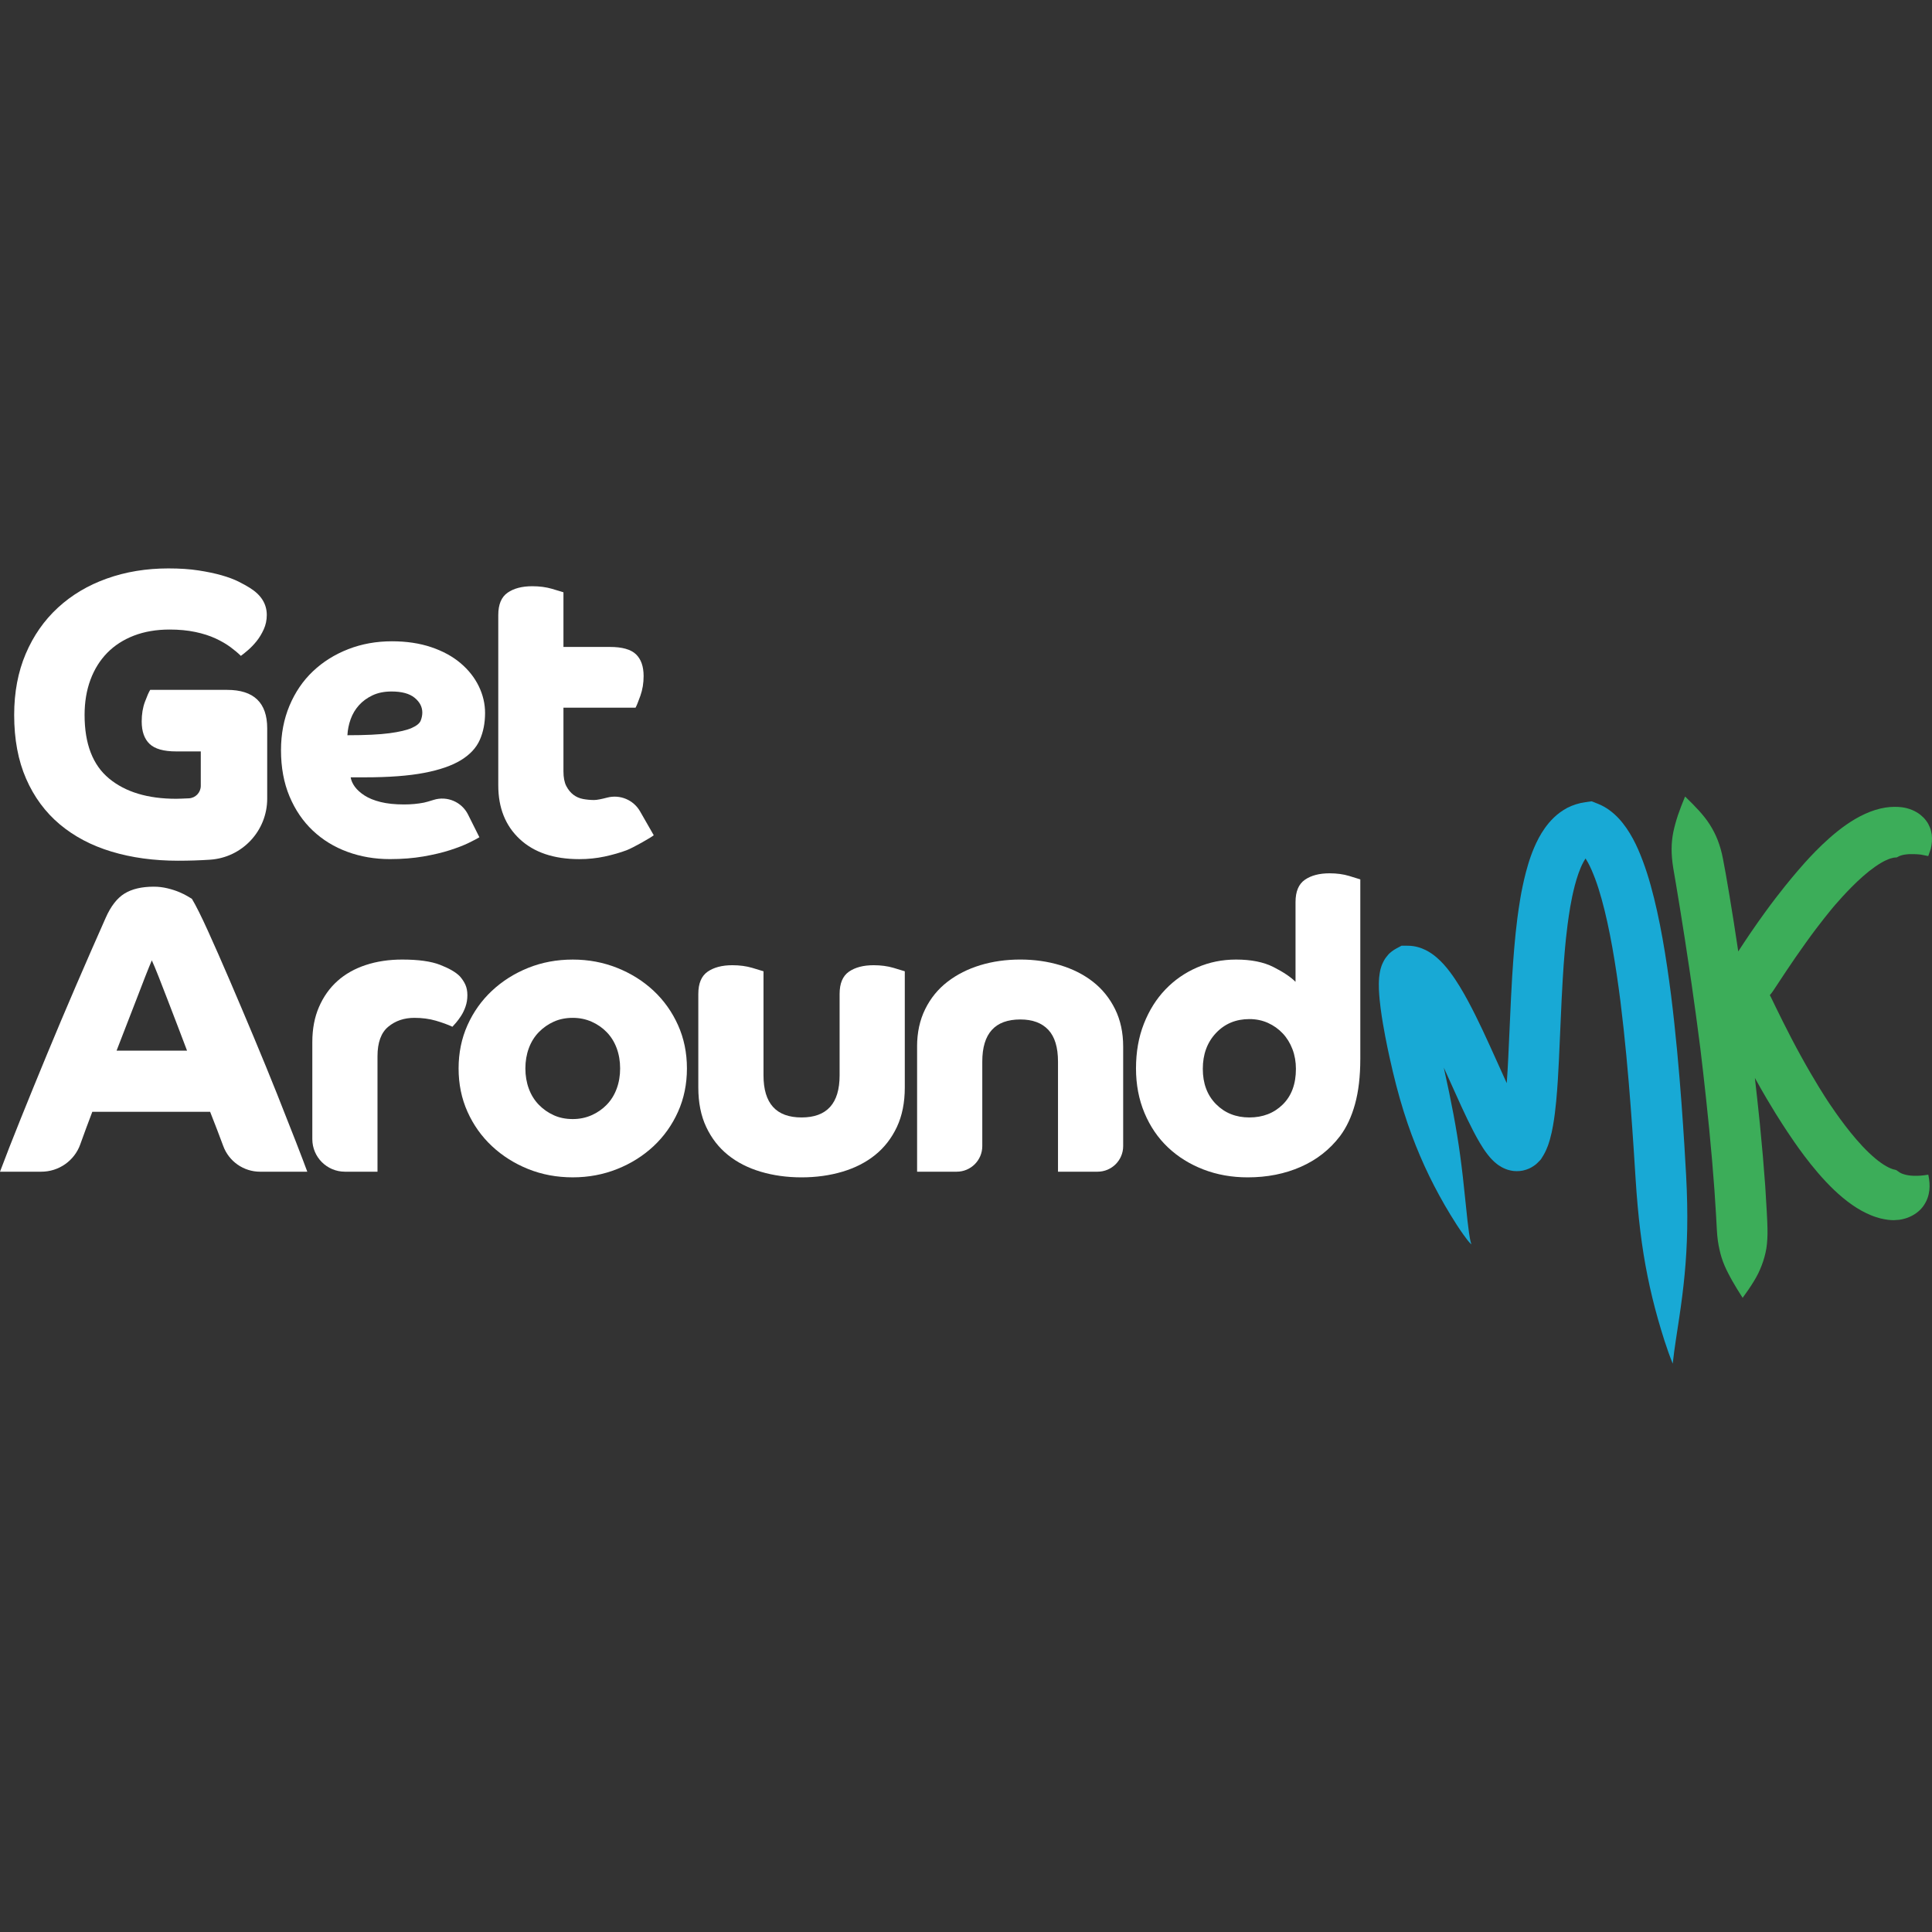 <?xml version="1.0" encoding="iso-8859-1"?>
<!-- Generator: Adobe Illustrator 27.8.1, SVG Export Plug-In . SVG Version: 6.00 Build 0)  -->
<svg version="1.1" id="Layer_1" xmlns="http://www.w3.org/2000/svg" xmlns:xlink="http://www.w3.org/1999/xlink" x="0px" y="0px"
	 viewBox="0 0 128 128" style="enable-background:new 0 0 128 128;" xml:space="preserve">
<rect x="0" y="0" width="128" height="128" fill="#333333" stroke="none"/>
<path id="Fill-1" style="fill-rule:evenodd;clip-rule:evenodd;fill:#18A9D5;" d="M111.711,77.892
	c-0.054-1.008-0.154-2.744-0.311-4.857c-0.158-2.113-0.375-4.601-0.689-7.113c-0.322-2.512-0.73-5.044-1.35-7.27
	c-0.155-0.557-0.327-1.095-0.521-1.611c-0.194-0.517-0.402-1.01-0.659-1.482c-0.257-0.47-0.551-0.919-0.928-1.326
	c-0.373-0.406-0.854-0.773-1.4-0.986l-0.404-0.158l-0.419,0.058c-0.419,0.059-0.826,0.188-1.184,0.37
	c-0.35,0.187-0.653,0.413-0.894,0.646c-0.124,0.116-0.228,0.234-0.331,0.351c-0.092,0.116-0.193,0.234-0.269,0.348
	c-0.163,0.23-0.299,0.454-0.413,0.67c-0.452,0.864-0.666,1.605-0.845,2.262c-0.338,1.311-0.461,2.294-0.565,3.044
	c-0.093,0.748-0.143,1.259-0.171,1.585c-0.028,0.325-0.042,0.465-0.042,0.465s-0.02,0.262-0.062,0.797
	c-0.04,0.532-0.092,1.335-0.145,2.405c-0.049,1.06-0.11,2.393-0.184,4.008c-0.026,0.527-0.057,1.087-0.099,1.664
	c-0.235-0.513-0.48-1.059-0.733-1.622c-0.556-1.23-1.145-2.544-1.836-3.829c-0.35-0.645-0.718-1.281-1.195-1.918
	c-0.242-0.318-0.508-0.639-0.892-0.969c-0.09-0.081-0.209-0.166-0.317-0.245c-0.128-0.083-0.248-0.162-0.408-0.239
	c-0.3-0.147-0.698-0.281-1.168-0.283l-0.422-0.001l-0.349,0.187c-0.098,0.052-0.193,0.114-0.285,0.183
	c-0.045,0.035-0.088,0.07-0.13,0.107l-0.063,0.057l-0.042,0.046c-0.054,0.06-0.105,0.122-0.154,0.187
	c-0.024,0.032-0.046,0.065-0.069,0.098s-0.046,0.07-0.055,0.089c-0.052,0.094-0.1,0.192-0.142,0.289
	c-0.011,0.027-0.017,0.046-0.023,0.062l-0.019,0.053l-0.034,0.107l-0.031,0.108l-0.018,0.082l-0.032,0.167
	c-0.018,0.101-0.026,0.183-0.036,0.275c-0.029,0.328-0.023,0.577-0.016,0.818c0.022,0.469,0.066,0.864,0.113,1.232
	c0.096,0.732,0.208,1.339,0.307,1.869c0.204,1.056,0.375,1.79,0.5,2.321c0.605,2.555,1.295,4.484,2.104,6.263
	c0.405,0.888,0.846,1.737,1.34,2.595c0.249,0.429,0.51,0.86,0.793,1.299c0.143,0.219,0.29,0.439,0.449,0.659
	c0.158,0.217,0.317,0.447,0.522,0.639c-0.089-0.259-0.121-0.527-0.161-0.785c-0.038-0.261-0.069-0.518-0.097-0.77
	c-0.053-0.507-0.104-0.998-0.156-1.482c-0.097-0.966-0.199-1.897-0.329-2.844c-0.238-1.769-0.588-3.598-1.087-5.836
	c0.121,0.267,0.241,0.533,0.361,0.797c0.55,1.222,1.068,2.397,1.608,3.435c0.135,0.261,0.275,0.513,0.422,0.761
	c0.147,0.249,0.302,0.49,0.497,0.744c0.052,0.068,0.102,0.129,0.159,0.196c0.03,0.035,0.061,0.068,0.09,0.101
	c0.03,0.033,0.06,0.067,0.101,0.104c0.038,0.037,0.075,0.072,0.112,0.108c0.036,0.033,0.092,0.079,0.138,0.115l0.073,0.057
	l0.037,0.028l0.049,0.033c0.064,0.043,0.129,0.083,0.196,0.121c0.027,0.017,0.082,0.043,0.124,0.062
	c0.045,0.021,0.091,0.04,0.136,0.059c0.049,0.018,0.086,0.034,0.144,0.051c0.06,0.018,0.12,0.033,0.182,0.046
	c0.221,0.054,0.544,0.061,0.815,0.003c0.139-0.031,0.276-0.075,0.402-0.13c0.112-0.05,0.212-0.109,0.309-0.174
	c0.046-0.031,0.102-0.069,0.133-0.096c0.033-0.028,0.066-0.057,0.097-0.086c0.064-0.059,0.125-0.12,0.18-0.182l0.065-0.071
	l0.053-0.082c0.167-0.252,0.281-0.486,0.355-0.678l0.06-0.147l0.047-0.137c0.032-0.091,0.06-0.18,0.082-0.262
	c0.095-0.338,0.159-0.642,0.209-0.931c0.103-0.578,0.16-1.1,0.209-1.6c0.094-0.997,0.141-1.889,0.181-2.707
	c0.072-1.615,0.133-2.948,0.179-4.009c0.051-1.05,0.101-1.819,0.136-2.329c0.039-0.508,0.06-0.757,0.06-0.757
	s0.011-0.131,0.038-0.437c0.028-0.306,0.074-0.784,0.161-1.466c0.092-0.677,0.212-1.576,0.483-2.617
	c0.136-0.512,0.316-1.075,0.562-1.533c0.047-0.088,0.097-0.172,0.146-0.247c0.056,0.086,0.113,0.183,0.17,0.289
	c0.158,0.29,0.315,0.657,0.467,1.06c0.152,0.405,0.295,0.858,0.429,1.343c0.541,1.942,0.939,4.364,1.247,6.784
	c0.302,2.425,0.518,4.865,0.676,6.944c0.158,2.08,0.264,3.801,0.327,4.799c0.163,2.56,0.411,4.567,0.795,6.465
	c0.191,0.949,0.416,1.872,0.683,2.821c0.272,0.947,0.568,1.934,0.982,2.967c0.118-1.099,0.296-2.091,0.434-3.058
	c0.144-0.966,0.266-1.899,0.356-2.86C111.795,82.502,111.848,80.476,111.711,77.892L111.711,77.892z"/>
<path id="Fill-2" style="fill-rule:evenodd;clip-rule:evenodd;fill:#3CAD59;" d="M127.984,55.291
	c-0.027-0.154-0.056-0.311-0.119-0.462c-0.063-0.151-0.134-0.304-0.246-0.446c-0.054-0.07-0.107-0.143-0.175-0.21
	c-0.069-0.066-0.141-0.131-0.218-0.195c-0.316-0.245-0.746-0.438-1.235-0.497c-0.26-0.031-0.656-0.046-1.093,0.025
	c-0.435,0.069-0.899,0.216-1.339,0.418c-0.885,0.404-1.682,1.006-2.362,1.607c-0.681,0.602-1.248,1.208-1.654,1.66
	c-0.404,0.454-0.649,0.752-0.649,0.752s-0.253,0.294-0.626,0.758c-0.373,0.465-0.866,1.099-1.354,1.776
	c-0.651,0.893-1.298,1.856-1.75,2.557c-0.382-2.579-0.824-5.201-1.011-6.124c-0.175-0.929-0.469-1.643-0.877-2.283
	c-0.204-0.322-0.444-0.618-0.714-0.919c-0.273-0.301-0.578-0.606-0.921-0.937c-0.181,0.44-0.34,0.841-0.47,1.226
	c-0.128,0.385-0.23,0.753-0.307,1.117c-0.148,0.732-0.157,1.463-0.009,2.385c0.173,0.992,0.674,3.985,1.077,6.739
	c0.105,0.689,0.199,1.362,0.285,1.985c0.087,0.624,0.171,1.194,0.231,1.681c0.126,0.972,0.209,1.6,0.209,1.6s0.307,2.512,0.58,5.275
	c0.064,0.691,0.129,1.398,0.192,2.084c0.054,0.686,0.108,1.352,0.156,1.964c0.077,1.219,0.147,2.22,0.165,2.716
	c0.025,0.458,0.084,0.868,0.171,1.246c0.08,0.375,0.191,0.722,0.336,1.062c0.072,0.17,0.154,0.337,0.242,0.507
	c0.089,0.17,0.174,0.337,0.274,0.511c0.196,0.347,0.423,0.711,0.681,1.116c0.278-0.379,0.524-0.737,0.739-1.09
	c0.105-0.177,0.209-0.353,0.294-0.528c0.084-0.176,0.162-0.351,0.229-0.53c0.138-0.358,0.242-0.727,0.311-1.128
	c0.061-0.401,0.084-0.829,0.073-1.308c-0.006-0.522-0.071-1.555-0.148-2.814c-0.049-0.626-0.103-1.31-0.159-2.012
	c-0.065-0.701-0.133-1.422-0.198-2.126c-0.111-1.096-0.229-2.151-0.329-3.031c0.035,0.063,0.07,0.126,0.106,0.189
	c0.455,0.824,0.918,1.601,1.271,2.17c0.354,0.568,0.595,0.931,0.595,0.93c0,0,0.233,0.367,0.62,0.925
	c0.386,0.559,0.931,1.309,1.584,2.069c0.652,0.761,1.419,1.533,2.26,2.119c0.419,0.293,0.86,0.536,1.281,0.704
	c0.205,0.086,0.419,0.146,0.6,0.198c0.194,0.041,0.355,0.079,0.497,0.093c0.13,0.013,0.254,0.026,0.381,0.025
	c0.129-0.004,0.253-0.013,0.374-0.026c0.247-0.039,0.476-0.099,0.684-0.194c0.417-0.183,0.737-0.458,0.941-0.765
	c0.417-0.617,0.45-1.312,0.294-2.031c-0.731,0.129-1.292,0.083-1.635-0.031c-0.174-0.05-0.286-0.128-0.362-0.185
	c-0.077-0.057-0.117-0.092-0.216-0.113c-0.023-0.001-0.065-0.019-0.11-0.025c-0.051-0.021-0.11-0.033-0.189-0.07
	c-0.152-0.064-0.363-0.176-0.609-0.349c-0.493-0.342-1.099-0.924-1.639-1.554c-0.543-0.627-1.032-1.29-1.383-1.79
	c-0.352-0.5-0.568-0.835-0.568-0.835s-0.218-0.333-0.543-0.862c-0.324-0.53-0.752-1.257-1.181-2.038
	c-0.862-1.556-1.706-3.315-1.985-3.896c-0.025-0.05-0.05-0.098-0.078-0.146c0.075-0.085,0.148-0.177,0.216-0.279
	c0.32-0.479,1.257-1.933,2.176-3.203c0.455-0.637,0.906-1.227,1.245-1.655c0.339-0.426,0.562-0.692,0.562-0.692
	s0.225-0.267,0.583-0.662c0.359-0.393,0.855-0.913,1.388-1.38c0.531-0.471,1.112-0.879,1.537-1.069
	c0.211-0.098,0.376-0.144,0.482-0.164c0.105-0.018,0.151-0.013,0.183-0.016c0.05,0.001,0.085-0.03,0.17-0.074
	c0.02-0.008,0.044-0.019,0.07-0.032c0.026-0.014,0.056-0.017,0.087-0.029c0.066-0.026,0.14-0.035,0.229-0.054
	c0.088-0.018,0.185-0.019,0.297-0.032c0.11-0.003,0.229-0.001,0.363,0.001c0.125,0.003,0.264,0.012,0.417,0.029
	c0.155,0.033,0.319,0.066,0.491,0.098c0.06-0.164,0.116-0.322,0.166-0.473c0.038-0.158,0.062-0.322,0.076-0.486
	C128.002,55.604,128.003,55.446,127.984,55.291"/>
<path id="Fill-3" style="fill-rule:evenodd;clip-rule:evenodd;fill:#FFFFFF;" d="M13.304,49.783h-1.636
	c-0.823,0-1.408-0.165-1.757-0.497c-0.348-0.331-0.523-0.827-0.523-1.489c0-0.482,0.071-0.916,0.214-1.3
	c0.143-0.385,0.259-0.648,0.349-0.791h5.096c1.77,0,2.656,0.849,2.656,2.548v4.659c0,2.13-1.649,3.897-3.775,4.043l-0.021,0.002
	c-0.67,0.044-1.372,0.067-2.106,0.067c-1.61,0-3.08-0.201-4.413-0.604c-1.333-0.402-2.476-1.006-3.434-1.811
	C3,53.806,2.257,52.801,1.73,51.593c-0.528-1.206-0.791-2.615-0.791-4.224c0-1.502,0.255-2.852,0.764-4.05
	c0.51-1.198,1.22-2.217,2.133-3.058c0.911-0.841,1.993-1.485,3.245-1.931c1.251-0.447,2.611-0.671,4.077-0.671
	c0.751,0,1.417,0.045,1.998,0.134c0.581,0.09,1.09,0.197,1.529,0.322c0.438,0.125,0.809,0.264,1.113,0.415
	c0.303,0.152,0.554,0.291,0.751,0.416c0.751,0.466,1.126,1.064,1.126,1.798c0,0.339-0.067,0.657-0.201,0.952
	c-0.134,0.295-0.291,0.554-0.47,0.778c-0.179,0.223-0.367,0.42-0.563,0.59c-0.197,0.17-0.358,0.3-0.483,0.389
	c-0.179-0.178-0.407-0.371-0.684-0.577c-0.278-0.205-0.608-0.398-0.993-0.577c-0.385-0.178-0.832-0.322-1.341-0.429
	c-0.51-0.107-1.077-0.161-1.703-0.161c-0.876,0-1.663,0.134-2.361,0.402c-0.697,0.269-1.287,0.648-1.77,1.14
	c-0.482,0.492-0.854,1.087-1.113,1.784c-0.259,0.698-0.389,1.475-0.389,2.334c0,1.914,0.54,3.317,1.623,4.211
	c1.082,0.894,2.562,1.341,4.439,1.341c0.151,0,0.507-0.014,0.848-0.03c0.441-0.021,0.788-0.385,0.788-0.827V49.783"/>
<path id="Fill-4" style="fill-rule:evenodd;clip-rule:evenodd;fill:#FFFFFF;" d="M23.017,48.711c1.198,0,2.128-0.045,2.79-0.134
	c0.662-0.089,1.153-0.205,1.475-0.349c0.322-0.143,0.518-0.304,0.59-0.483c0.071-0.179,0.107-0.358,0.107-0.537
	c0-0.375-0.17-0.701-0.51-0.979c-0.339-0.277-0.849-0.416-1.529-0.416c-0.482,0-0.902,0.085-1.261,0.255
	c-0.358,0.17-0.657,0.389-0.898,0.657c-0.241,0.269-0.425,0.577-0.55,0.925C23.106,47.999,23.035,48.352,23.017,48.711z
	 M23.232,51.5c0.036,0.215,0.13,0.425,0.281,0.63c0.152,0.206,0.367,0.399,0.644,0.577c0.277,0.179,0.63,0.322,1.06,0.429
	c0.429,0.107,0.947,0.161,1.555,0.161c0.465,0,0.903-0.04,1.315-0.121c0.123-0.024,0.363-0.094,0.64-0.181
	c0.895-0.281,1.863,0.132,2.282,0.971l0.752,1.504c-0.143,0.089-0.38,0.214-0.711,0.375c-0.331,0.161-0.747,0.322-1.248,0.483
	c-0.5,0.161-1.086,0.299-1.757,0.416c-0.671,0.115-1.408,0.174-2.213,0.174c-1.002,0-1.941-0.161-2.816-0.483
	c-0.877-0.321-1.641-0.791-2.294-1.408c-0.653-0.617-1.167-1.373-1.542-2.267c-0.375-0.894-0.563-1.913-0.563-3.058
	c0-1.073,0.188-2.056,0.563-2.95c0.376-0.894,0.894-1.654,1.556-2.28c0.661-0.626,1.439-1.113,2.334-1.462
	c0.894-0.349,1.86-0.523,2.897-0.523c0.966,0,1.833,0.13,2.602,0.389c0.769,0.259,1.417,0.613,1.945,1.06
	c0.527,0.447,0.929,0.957,1.207,1.529c0.277,0.572,0.416,1.163,0.416,1.77c0,0.662-0.116,1.257-0.349,1.784
	c-0.233,0.527-0.648,0.974-1.247,1.341c-0.599,0.367-1.413,0.649-2.441,0.845c-1.029,0.197-2.339,0.295-3.93,0.295H23.232
	L23.232,51.5z"/>
<path id="Fill-5" style="fill-rule:evenodd;clip-rule:evenodd;fill:#FFFFFF;" d="M33.012,40.744c0-0.697,0.205-1.189,0.617-1.476
	c0.411-0.286,0.956-0.429,1.636-0.429c0.482,0,0.921,0.058,1.314,0.174c0.393,0.117,0.644,0.193,0.751,0.228v3.621h3.085
	c0.805,0,1.377,0.161,1.716,0.483c0.339,0.322,0.51,0.805,0.51,1.449c0,0.465-0.071,0.899-0.214,1.301
	c-0.143,0.403-0.25,0.666-0.321,0.791H37.33v4.212c0,0.411,0.063,0.738,0.188,0.979c0.126,0.242,0.282,0.434,0.469,0.577
	c0.188,0.143,0.403,0.237,0.644,0.282c0.241,0.045,0.487,0.067,0.738,0.067c0.182,0,0.508-0.068,0.856-0.159
	c0.85-0.223,1.744,0.148,2.181,0.911l0.906,1.582c-0.161,0.143-1.368,0.831-1.797,0.993c-0.429,0.161-0.912,0.299-1.448,0.416
	c-0.537,0.115-1.1,0.174-1.689,0.174c-1.681,0-2.996-0.443-3.944-1.328c-0.949-0.885-1.422-2.07-1.422-3.555V40.744"/>
<path id="Fill-6" style="fill-rule:evenodd;clip-rule:evenodd;fill:#FFFFFF;" d="M12.392,69.608
	c-0.179-0.483-0.385-1.024-0.617-1.623c-0.233-0.599-0.456-1.18-0.67-1.744c-0.215-0.563-0.416-1.082-0.604-1.555
	c-0.188-0.474-0.335-0.827-0.443-1.06c-0.107,0.25-0.25,0.604-0.43,1.06c-0.179,0.456-0.375,0.965-0.59,1.529
	c-0.214,0.563-0.438,1.14-0.671,1.73c-0.233,0.591-0.447,1.145-0.644,1.663H12.392z M0,77.628c0.375-1.001,0.831-2.168,1.368-3.5
	c0.536-1.332,1.113-2.745,1.73-4.238s1.261-3.018,1.931-4.573c0.671-1.556,1.328-3.058,1.972-4.506
	c0.339-0.769,0.755-1.306,1.247-1.61c0.49-0.302,1.135-0.455,1.935-0.456c0.306-0.001,0.615,0.036,0.912,0.108
	c0.294,0.071,0.556,0.156,0.788,0.254c0.232,0.098,0.42,0.192,0.564,0.282c0.142,0.089,0.232,0.143,0.268,0.161
	c0.268,0.447,0.621,1.153,1.059,2.119c0.438,0.965,0.916,2.052,1.435,3.259c0.518,1.207,1.055,2.472,1.609,3.796
	c0.554,1.323,1.068,2.58,1.543,3.769c0.473,1.189,0.889,2.244,1.247,3.165c0.358,0.921,0.607,1.578,0.751,1.971h-3.126
	c-1.094,0-2.071-0.684-2.446-1.711l-0.007-0.019c-0.233-0.635-0.52-1.381-0.859-2.24H6.116c-0.286,0.751-0.541,1.439-0.765,2.065
	c-0.011,0.032-0.023,0.064-0.034,0.096c-0.39,1.087-1.425,1.808-2.58,1.808H0L0,77.628z"/>
<path id="Fill-7" style="fill-rule:evenodd;clip-rule:evenodd;fill:#FFFFFF;" d="M20.692,69.045c0-0.876,0.147-1.654,0.443-2.333
	c0.295-0.679,0.702-1.252,1.22-1.717c0.518-0.465,1.145-0.818,1.878-1.06c0.733-0.241,1.537-0.362,2.414-0.362
	c1.073,0,1.909,0.116,2.508,0.349s1.032,0.482,1.301,0.751c0.161,0.179,0.286,0.367,0.375,0.563c0.089,0.197,0.134,0.43,0.134,0.697
	c0,0.269-0.04,0.519-0.121,0.751c-0.08,0.233-0.179,0.439-0.295,0.617c-0.117,0.179-0.228,0.331-0.335,0.455
	c-0.107,0.126-0.188,0.215-0.241,0.269c-0.305-0.143-0.671-0.277-1.1-0.402c-0.429-0.125-0.903-0.188-1.422-0.188
	c-0.679,0-1.257,0.197-1.73,0.59c-0.474,0.394-0.711,1.046-0.711,1.958v7.645h-2.158c-1.193,0-2.16-0.967-2.16-2.16V69.045"/>
<path id="Fill-8" style="fill-rule:evenodd;clip-rule:evenodd;fill:#FFFFFF;" d="M37.947,74.141c0.446,0,0.862-0.085,1.248-0.255
	c0.384-0.17,0.719-0.403,1.005-0.698c0.286-0.295,0.505-0.648,0.657-1.06c0.152-0.411,0.228-0.858,0.228-1.341
	c0-0.483-0.076-0.93-0.228-1.341c-0.152-0.411-0.371-0.764-0.657-1.059c-0.286-0.295-0.621-0.528-1.005-0.697
	c-0.385-0.17-0.801-0.255-1.248-0.255c-0.466,0-0.885,0.085-1.261,0.255c-0.375,0.17-0.707,0.402-0.993,0.697
	c-0.286,0.295-0.506,0.648-0.657,1.059c-0.152,0.412-0.228,0.859-0.228,1.341c0,0.483,0.076,0.93,0.228,1.341
	c0.151,0.411,0.371,0.764,0.657,1.06c0.286,0.295,0.617,0.528,0.993,0.698C37.062,74.057,37.481,74.141,37.947,74.141z
	 M30.383,70.788c0-1.037,0.197-1.994,0.59-2.87c0.393-0.876,0.934-1.636,1.623-2.28c0.688-0.643,1.489-1.149,2.401-1.515
	c0.912-0.366,1.895-0.549,2.951-0.549c1.037,0,2.016,0.183,2.937,0.549c0.921,0.367,1.726,0.872,2.414,1.515
	c0.688,0.644,1.229,1.404,1.622,2.28c0.394,0.877,0.59,1.834,0.59,2.87c0,1.037-0.197,1.994-0.59,2.87
	c-0.393,0.876-0.935,1.636-1.622,2.28c-0.689,0.643-1.494,1.149-2.414,1.515c-0.921,0.366-1.9,0.549-2.937,0.549
	c-1.055,0-2.039-0.183-2.951-0.549c-0.912-0.366-1.712-0.872-2.401-1.515c-0.689-0.644-1.23-1.404-1.623-2.28
	C30.579,72.782,30.383,71.825,30.383,70.788L30.383,70.788z"/>
<path id="Fill-9" style="fill-rule:evenodd;clip-rule:evenodd;fill:#FFFFFF;" d="M50.584,71.244c0,1.861,0.841,2.79,2.521,2.79
	c1.681,0,2.521-0.929,2.521-2.79v-5.391c0-0.698,0.205-1.189,0.617-1.476c0.411-0.285,0.957-0.429,1.636-0.429
	c0.483,0,0.921,0.059,1.315,0.174c0.393,0.117,0.644,0.193,0.751,0.228v7.699c0,1.001-0.175,1.873-0.523,2.615
	c-0.349,0.742-0.827,1.359-1.435,1.851c-0.608,0.492-1.333,0.863-2.173,1.113c-0.84,0.25-1.743,0.375-2.709,0.375
	s-1.869-0.125-2.709-0.375c-0.841-0.25-1.565-0.621-2.173-1.113c-0.608-0.491-1.086-1.109-1.435-1.851
	c-0.349-0.742-0.523-1.614-0.523-2.615v-6.196c0-0.698,0.205-1.189,0.617-1.476c0.411-0.285,0.957-0.429,1.636-0.429
	c0.483,0,0.921,0.059,1.315,0.174c0.393,0.117,0.643,0.193,0.751,0.228V71.244"/>
<path id="Fill-10" style="fill-rule:evenodd;clip-rule:evenodd;fill:#FFFFFF;" d="M60.759,69.339c0-0.929,0.179-1.756,0.537-2.481
	c0.357-0.724,0.849-1.328,1.475-1.811c0.626-0.483,1.35-0.849,2.173-1.1c0.822-0.25,1.708-0.375,2.655-0.375
	c0.93,0,1.811,0.125,2.643,0.375c0.832,0.251,1.555,0.617,2.173,1.1c0.617,0.483,1.104,1.087,1.462,1.811
	c0.357,0.724,0.536,1.551,0.536,2.481v6.593c0,0.936-0.759,1.696-1.695,1.696h-2.623v-7.296c0-0.947-0.215-1.65-0.644-2.106
	c-0.429-0.456-1.046-0.684-1.851-0.684c-1.681,0-2.521,0.93-2.521,2.79v5.6c0,0.936-0.759,1.696-1.695,1.696h-2.624V69.339"/>
<path id="Fill-11" style="fill-rule:evenodd;clip-rule:evenodd;fill:#FFFFFF;" d="M82.773,74.034c0.894,0,1.632-0.286,2.213-0.858
	c0.581-0.572,0.872-1.359,0.872-2.36c0-0.465-0.076-0.899-0.228-1.301c-0.152-0.402-0.367-0.751-0.643-1.046
	c-0.278-0.295-0.603-0.527-0.979-0.697c-0.376-0.17-0.787-0.255-1.234-0.255c-0.895,0-1.632,0.308-2.213,0.925
	c-0.581,0.617-0.872,1.408-0.872,2.374c0,0.965,0.291,1.743,0.872,2.333C81.142,73.738,81.879,74.034,82.773,74.034z M90.123,70.171
	c0,1.145-0.117,2.137-0.349,2.977c-0.232,0.841-0.563,1.547-0.992,2.119c-0.68,0.894-1.547,1.574-2.602,2.039
	c-1.055,0.465-2.227,0.697-3.514,0.697c-1.055,0-2.034-0.174-2.938-0.523c-0.903-0.349-1.686-0.836-2.347-1.462
	c-0.661-0.625-1.18-1.386-1.555-2.28c-0.375-0.894-0.563-1.877-0.563-2.95c0-1.091,0.174-2.079,0.523-2.964
	c0.349-0.885,0.822-1.64,1.422-2.266c0.598-0.626,1.3-1.113,2.106-1.462c0.805-0.349,1.662-0.523,2.575-0.523
	c1.001,0,1.828,0.165,2.481,0.496c0.653,0.331,1.14,0.657,1.462,0.979v-5.284c0-0.698,0.206-1.189,0.617-1.475
	c0.411-0.286,0.956-0.43,1.636-0.43c0.482,0,0.916,0.059,1.301,0.175c0.384,0.116,0.63,0.192,0.738,0.228V70.171L90.123,70.171z"/>
</svg>
